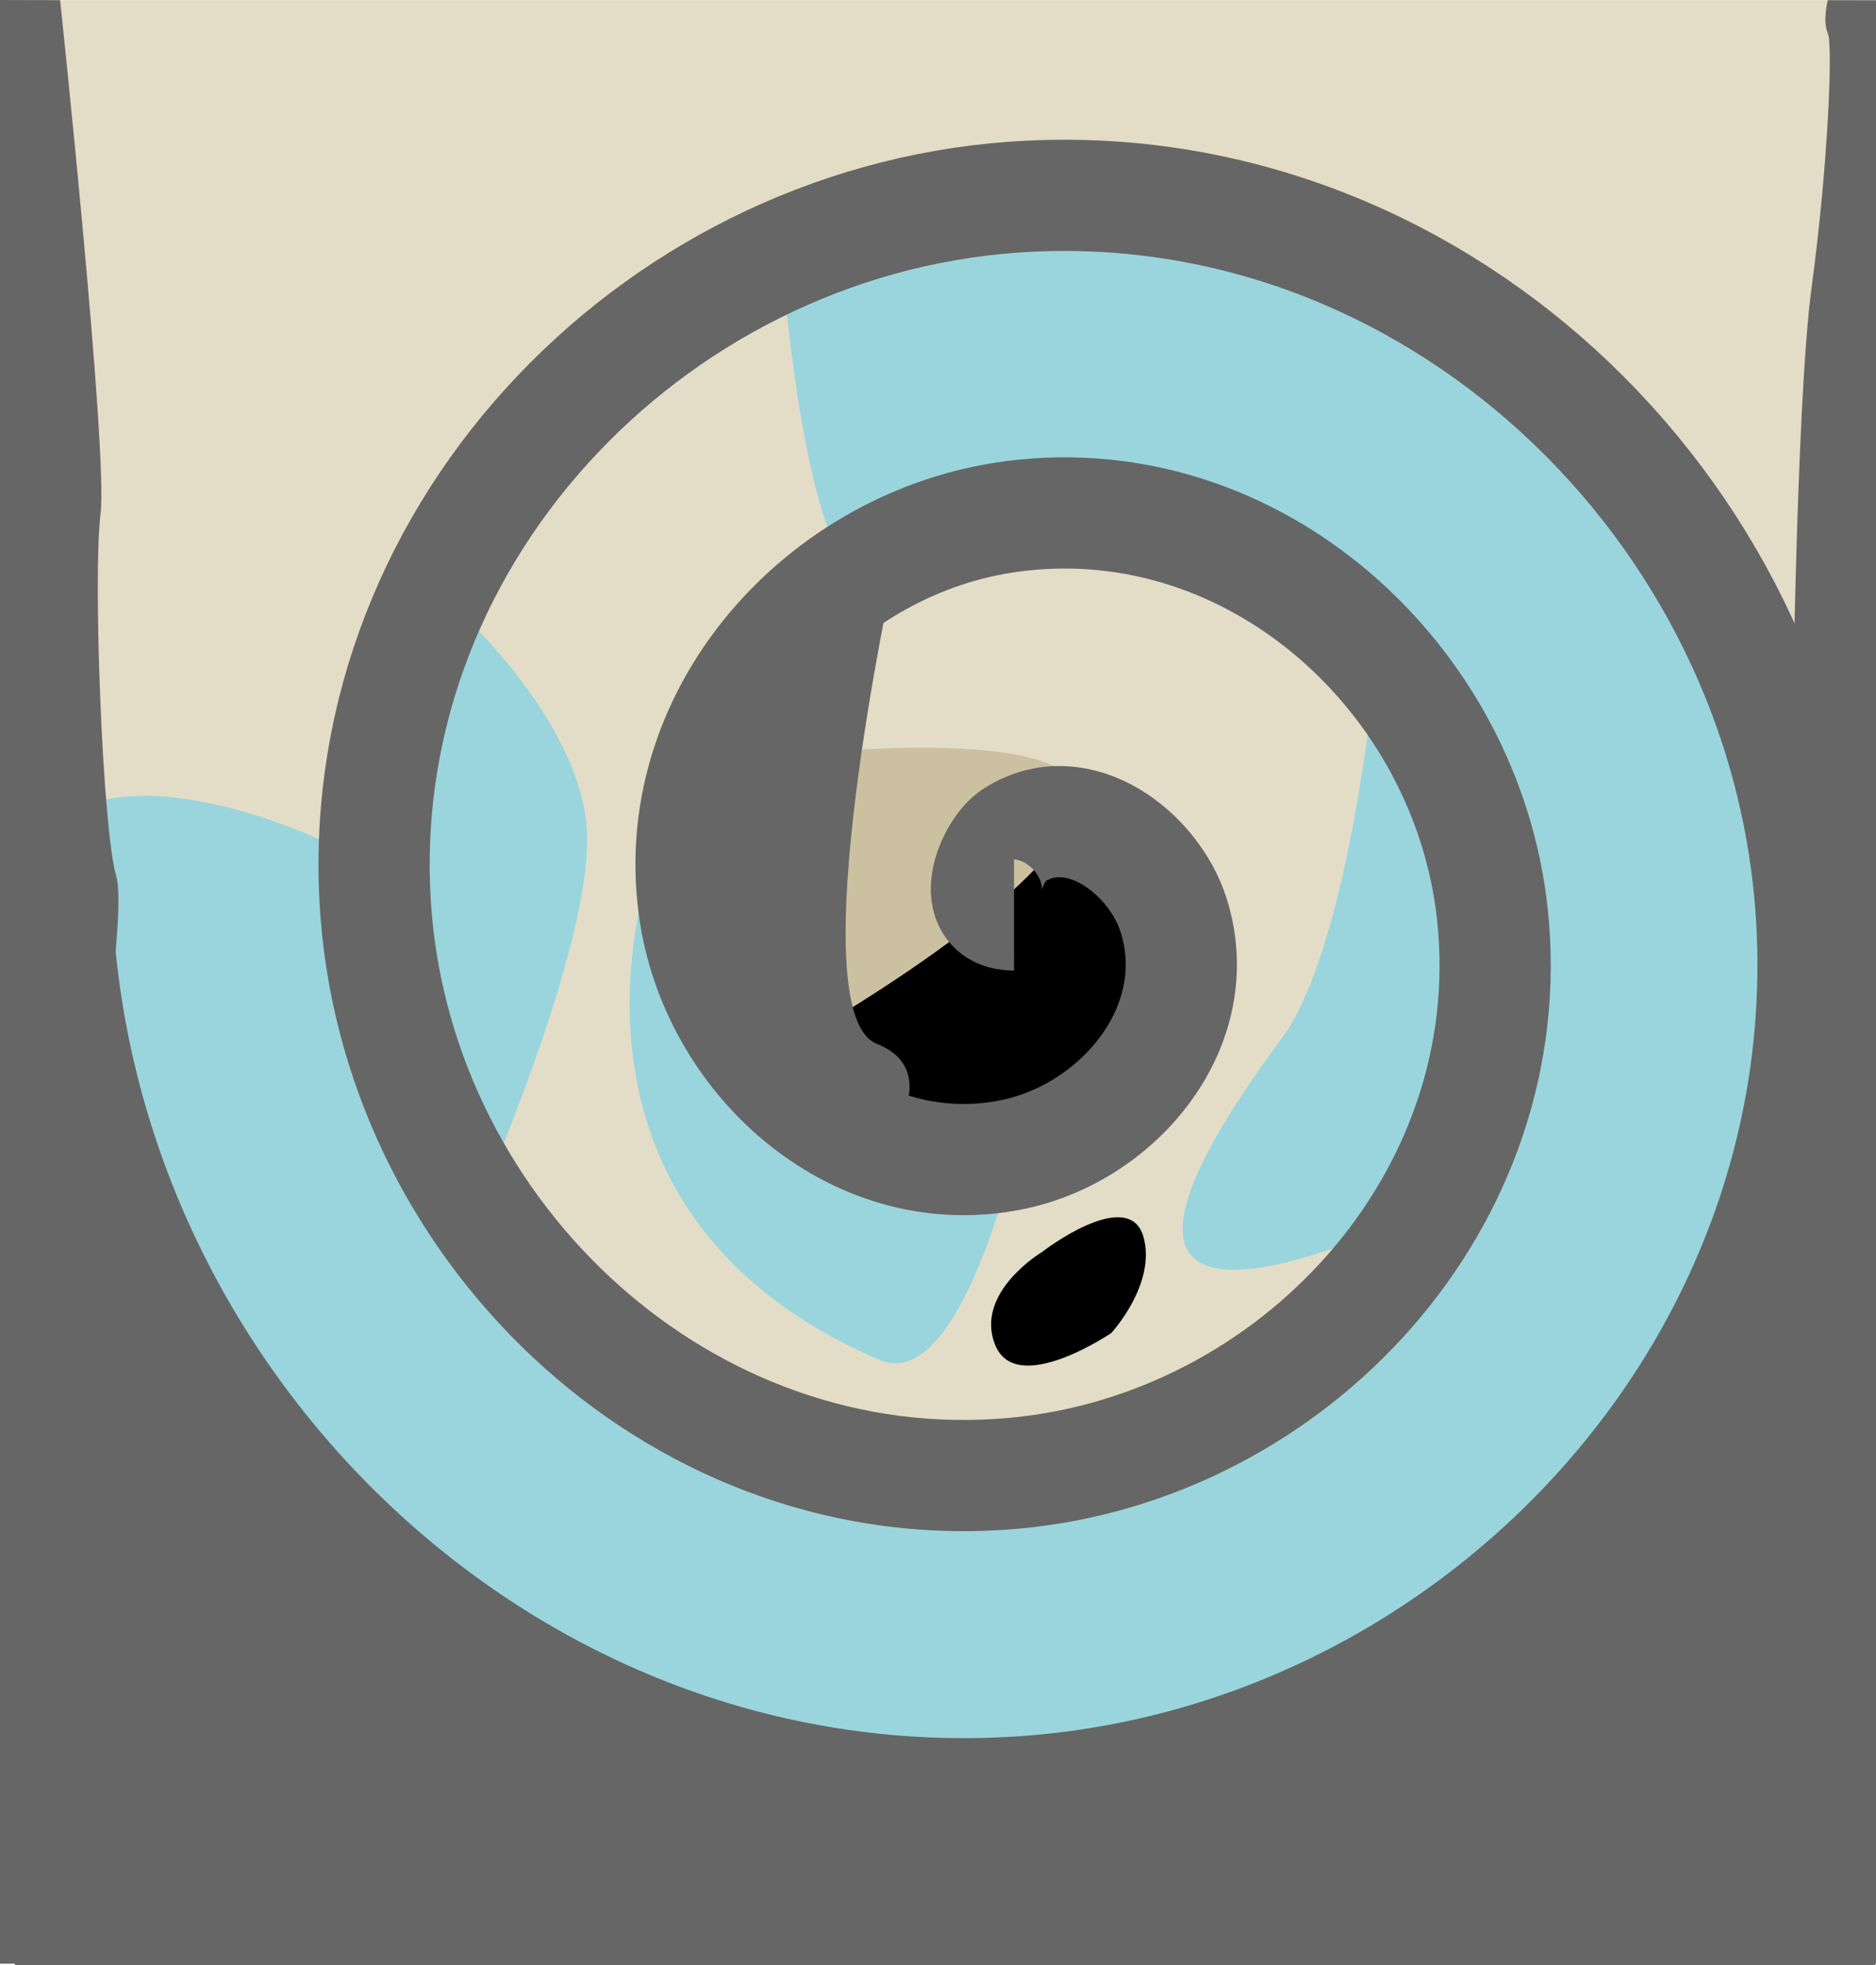 <?xml version="1.0" encoding="UTF-8" standalone="no"?>
<!-- Created with Inkscape (http://www.inkscape.org/) -->

<svg
   xmlns:dc="http://purl.org/dc/elements/1.1/"
   xmlns:cc="http://creativecommons.org/ns#"
   xmlns:rdf="http://www.w3.org/1999/02/22-rdf-syntax-ns#"
   xmlns:svg="http://www.w3.org/2000/svg"
   xmlns="http://www.w3.org/2000/svg"
   xmlns:sodipodi="http://sodipodi.sourceforge.net/DTD/sodipodi-0.dtd"
   xmlns:inkscape="http://www.inkscape.org/namespaces/inkscape"
   width="1028.27"
   height="1076.96"
   id="svg5159"
   version="1.1"
   inkscape:version="0.48.4 r9939"
   sodipodi:docname="level3.svg"
   inkscape:export-filename="D:\Projects\drill-baby-drill\levels\level2.png"
   inkscape:export-xdpi="359.98999"
   inkscape:export-ydpi="359.98999">
  <defs
     id="defs5161" />
  <sodipodi:namedview
     id="base"
     pagecolor="#ffffff"
     bordercolor="#666666"
     borderopacity="1.0"
     inkscape:pageopacity="0.0"
     inkscape:pageshadow="2"
     inkscape:zoom="0.7"
     inkscape:cx="481.75665"
     inkscape:cy="677.49523"
     inkscape:document-units="px"
     inkscape:current-layer="layer1"
     showgrid="false"
     inkscape:window-width="1920"
     inkscape:window-height="1028"
     inkscape:window-x="-8"
     inkscape:window-y="-8"
     inkscape:window-maximized="1" />
  <g
     inkscape:label="Layer 1"
     inkscape:groupmode="layer"
     id="layer1"
     transform="translate(0,24.598)">
    <rect
       style="fill:#e3ddc7;fill-opacity:1;fill-rule:nonzero;stroke:none"
       id="rect5131"
       width="1024.75"
       height="1076.132"
       x="-7.125"
       y="-24.535"
       inkscape:export-filename="C:\Users\Markus\level1.png"
       inkscape:export-xdpi="300"
       inkscape:export-ydpi="300" />
    <path
       inkscape:connector-curvature="0"
       id="path3775"
       d="m 254.121,654.002 c 0,0 74.925,-164.642 67.19,-228.569 -7.735,-63.927 -80.626,-125.301 -80.626,-125.301 l -56.299,115.285 3.363,146.415 69.913,98.631 z"
       style="fill:#9ad5dd;fill-opacity:1;stroke:none" />
    <path
       style="fill:#9ad5dd;fill-opacity:1;stroke:none"
       d="m 359.562,440.075 c 0,0 -76.424,194.814 122.438,280.553 45.932,19.804 76.866,-123.41 76.866,-123.41 L 525.947,593.134 419.249,556.63 353.944,441.689 z"
       id="path3777"
       inkscape:connector-curvature="0"
       sodipodi:nodetypes="csccccc" />
    <path
       style="fill:#000000;stroke:none;stroke-width:1px;stroke-linecap:butt;stroke-linejoin:miter;stroke-opacity:1"
       d="m 567.143,454.103 c 0,0 75.714,8.571 62.857,65.714 -12.857,57.143 -81.429,115.714 -81.429,115.714 0,0 -111.429,-14.286 -111.429,-47.143 0,-32.857 70,-165.714 130,-134.286 z"
       id="path3771"
       inkscape:connector-curvature="0"
       transform="translate(0,-24.598)" />
    <path
       style="fill:#cbc0a0;fill-opacity:1;stroke:none"
       d="m 420,579.817 c 0,0 152.857,-82.857 170,-137.143 17.143,-54.286 -193.571,-25 -193.571,-25 l 40.714,-65 -55.714,115.714 40,118.571 z"
       id="path3773"
       inkscape:connector-curvature="0"
       transform="translate(0,-24.598)"
       sodipodi:nodetypes="csccccc" />
    <path
       style="fill:#666666;fill-opacity:1;stroke:none"
       d="m 489.966,288.34 c 0,0 -52.721,241.932 -9.325,259.104 43.396,17.173 -5.738,71.216 -5.738,71.216 l -77.826,-116.168 0,-116.168 34.43,-87.378 z"
       id="path3781"
       inkscape:connector-curvature="0"
       sodipodi:nodetypes="csccccc" />
    <path
       sodipodi:nodetypes="csccccc"
       inkscape:connector-curvature="0"
       id="path3779"
       d="m 751.323,364.415 c 0,0 -14.762,134.128 -48.48,179.555 -170.906,230.254 113.813,77.746 113.813,77.746 l -0.846,-38.189 20.329,-126.779 -65.03,-75.823 z"
       style="fill:#9ad5dd;fill-opacity:1;stroke:none" />
    <path
       style="fill:#9ad5dd;stroke:none;stroke-width:1px;stroke-linecap:butt;stroke-linejoin:miter;stroke-opacity:1;fill-opacity:1"
       d="m 27.143,452.674 100,394.286 394.286,165.714 312.857,-110 180,-310 -72.857,-260 -174.286,-170 -208.571,-50 -130,31.429 c 0,0 14.286,185.714 50,170 35.714,-15.714 140,-20 140,-20 l 154.286,72.857 50,172.857 -111.429,201.429 -214.286,64.286 -240,-112.857 L 190,466.96 c 0,0 -111.429,-58.571 -162.857,-14.286 z"
       id="path3769"
       inkscape:connector-curvature="0"
       transform="translate(0,-24.598)" />
    <path
       style="fill:#666666;stroke:none"
       d="m 32.941,-24.513 c 0,0 26.383,247.869 22.162,281.631 -4.221,33.762 1.114,173.214 8.502,197.886 7.387,24.672 -19.055,173.494 -19.055,173.494 0,0 -2.111,198.676 -11.609,263.602 -9.498,64.927 -12.664,132.45 -9.498,138.943 3.166,6.493 0,20.418 0,20.418 l -28.494,0 0,-1076.067 z"
       id="path5133"
       inkscape:connector-curvature="0"
       inkscape:export-filename="C:\Users\Markus\level1.png"
       inkscape:export-xdpi="300"
       inkscape:export-ydpi="300"
       sodipodi:nodetypes="csscsscccc" />
    <path
       inkscape:connector-curvature="0"
       id="path5135"
       d="m 993.024,1051.425 c 0,0 -24.478,-250.222 -20.562,-283.984 3.917,-33.762 31.332,-258.408 24.478,-283.08 -6.854,-24.672 -14.687,-88.3 -14.687,-88.3 0,0 1.958,-198.676 10.77,-263.602 8.812,-64.927 11.75,-132.45 8.812,-138.943 -2.937,-6.493 0,-18.007 0,-18.007 l 26.437,0 0,1075.953 z"
       style="fill:#666666;stroke:none"
       inkscape:export-filename="C:\Users\Markus\level1.png"
       inkscape:export-xdpi="300"
       inkscape:export-ydpi="300"
       sodipodi:nodetypes="csscsscccc" />
    <path
       sodipodi:nodetypes="csscsscccc"
       inkscape:export-ydpi="300"
       inkscape:export-xdpi="300"
       inkscape:export-filename="C:\Users\Markus\level1.png"
       inkscape:connector-curvature="0"
       id="path2988"
       d="m 8.262,1026.761 c 0,0 234.9,-17.779 266.895,-14.934 31.995,2.845 244.887,22.757 268.268,17.779 23.381,-4.978 83.68,-10.667 83.68,-10.667 0,0 188.28,1.422 249.81,7.823 61.529,6.4 125.52,8.534 131.673,6.4 6.153,-2.134 19.349,0 19.349,0 l 0,19.201 -1019.764,0 z"
       style="fill:#666666;stroke:none" />
    <path
       transform="matrix(-0.609,1.056,-1.056,-0.609,836.978,389.668)"
       style="fill:none;stroke:#666666;stroke-width:50;stroke-linecap:butt;stroke-linejoin:miter;stroke-miterlimit:4;stroke-opacity:1"
       d="m 177.143,164.103 c 10.786,18.681 -19.861,23.755 -31.049,17.926 -30.321,-15.796 -24.439,-58.478 -4.803,-80.025 35.123,-38.541 96.603,-27.685 129,8.32 47.544,52.838 31.177,135.299 -21.442,177.976 C 178.714,345.18 74.643,323.083 21.897,253.734 -44.478,166.466 -16.553,40.521 69.585,-22.192 173.911,-98.147 321.863,-64.345 394.487,38.619 480.072,159.958 440.364,329.998 320.553,412.496 182.226,507.743 -9.952,462.113 -102.3,325.439 -207.231,170.142 -155.666,-44.208 -2.12,-146.389 170.136,-261.021 406.682,-203.513 518.684,-33.086 643.027,156.12 579.571,414.879 392.258,536.693"
       id="path2996" />
    <path
       style="fill:#666666;stroke:none;stroke-width:1px;stroke-linecap:butt;stroke-linejoin:miter;stroke-opacity:1;fill-opacity:1"
       d="M 35.714,624.103 17.143,1064.103 1017.143,1065.531 1000,666.96 794.286,908.389 l -250,82.857 -257.143,-60 -120,-118.571 z"
       id="path3766"
       inkscape:connector-curvature="0"
       transform="translate(0,-24.598)" />
    <path
       style="fill:#000000;stroke:none"
       d="m 571.241,686.031 c 8.852,-6.816 48.487,-33.84 55.558,-8.081 7.071,25.759 -17.678,52.528 -17.678,52.528 0,0 -52.023,35.355 -63.64,6.566 -11.617,-28.789 25.759,-51.013 25.759,-51.013 z"
       id="path3783"
       inkscape:connector-curvature="0"
       transform="translate(0,-24.598)"
       sodipodi:nodetypes="cscsc" />
  </g>
</svg>
